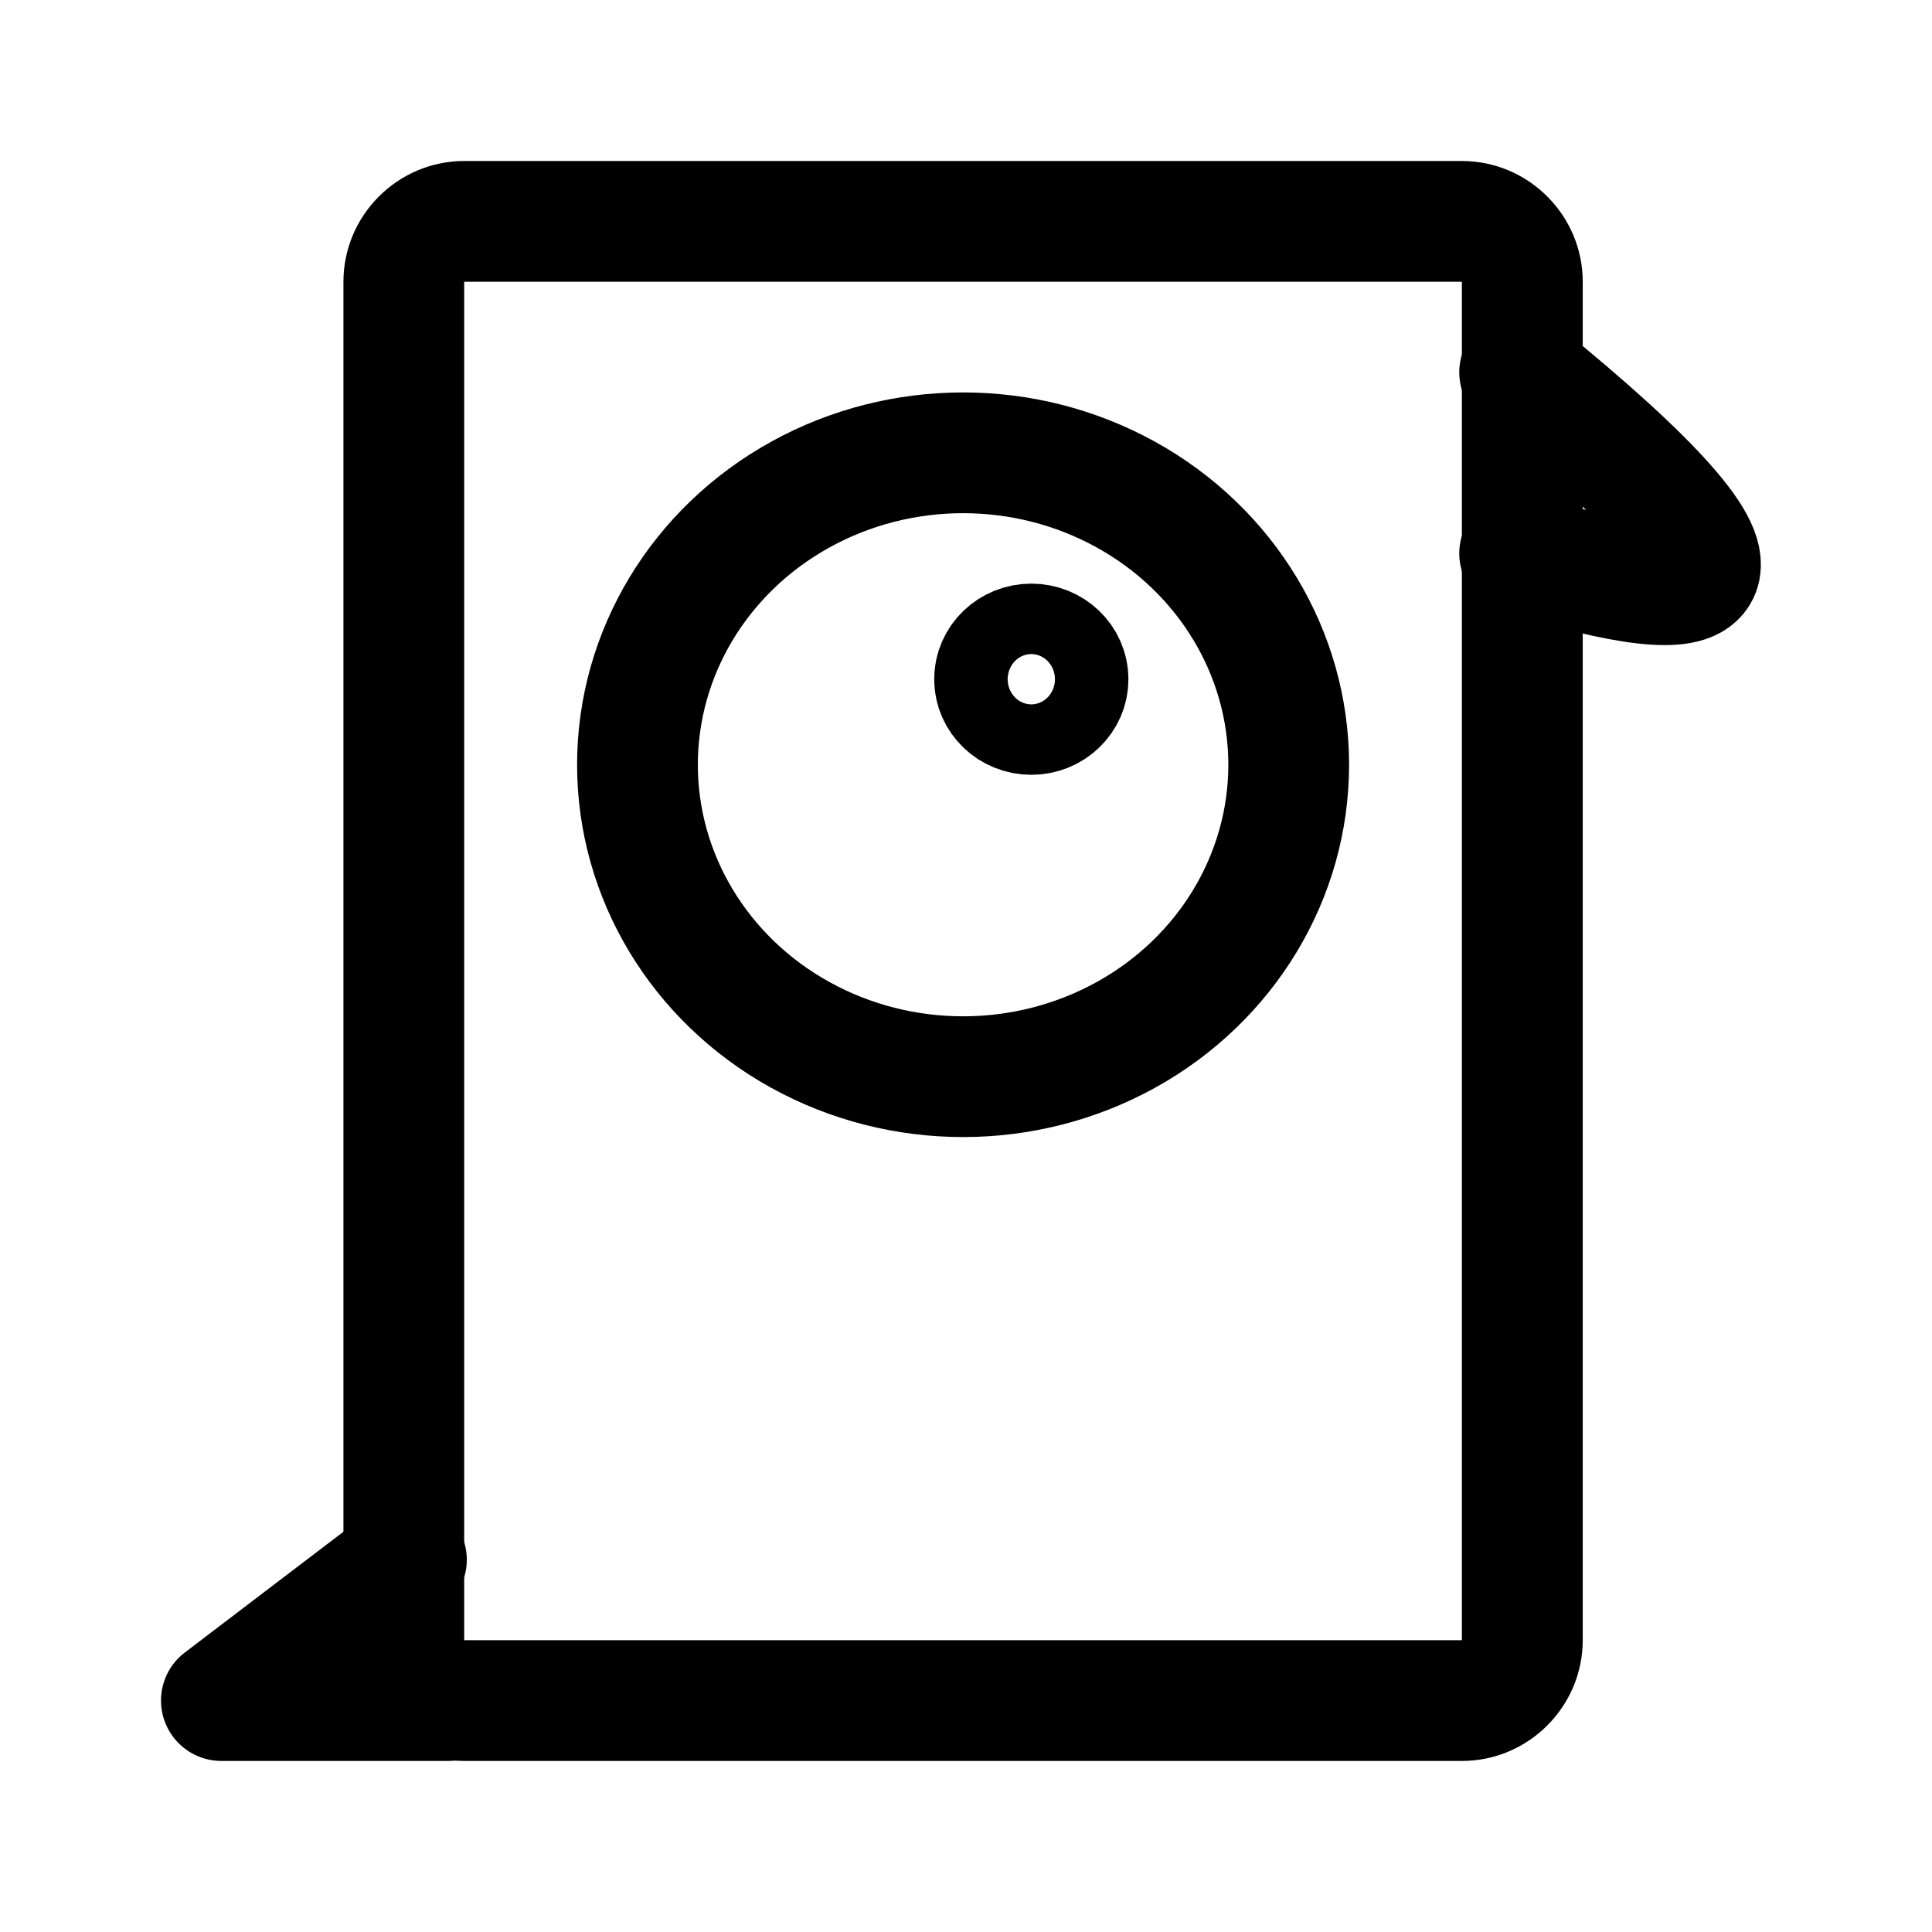 <svg xmlns="http://www.w3.org/2000/svg" id="_图层_2" data-name="图层 2" viewBox="0 0 192 192"><defs><style>.cls-1{fill:none;stroke:#000;stroke-linecap:round;stroke-linejoin:round;stroke-width:12px}</style></defs><path d="M145.26 28h.02v134.96s-.02.03 0 .04H46.13V28.04s.02-.03 0-.04h99.13m.02-12H46.13c-6.6 0-12 5.4-12 12v135c0 6.6 5.4 12 12 12h99.16c6.6 0 12-5.4 12-12V28c0-6.6-5.4-12-12-12Z"/><path d="M44.56 169H22l18.39-14" class="cls-1"/><ellipse cx="95.71" cy="76" class="cls-1" rx="32.36" ry="31"/><ellipse cx="102.49" cy="67.5" class="cls-1" rx="3.65" ry="3.5"/><path d="M151.02 37c13.35 10.85 19.27 17.51 17.74 20-1.21 1.98-7.13 1.31-17.74-2" class="cls-1"/></svg>